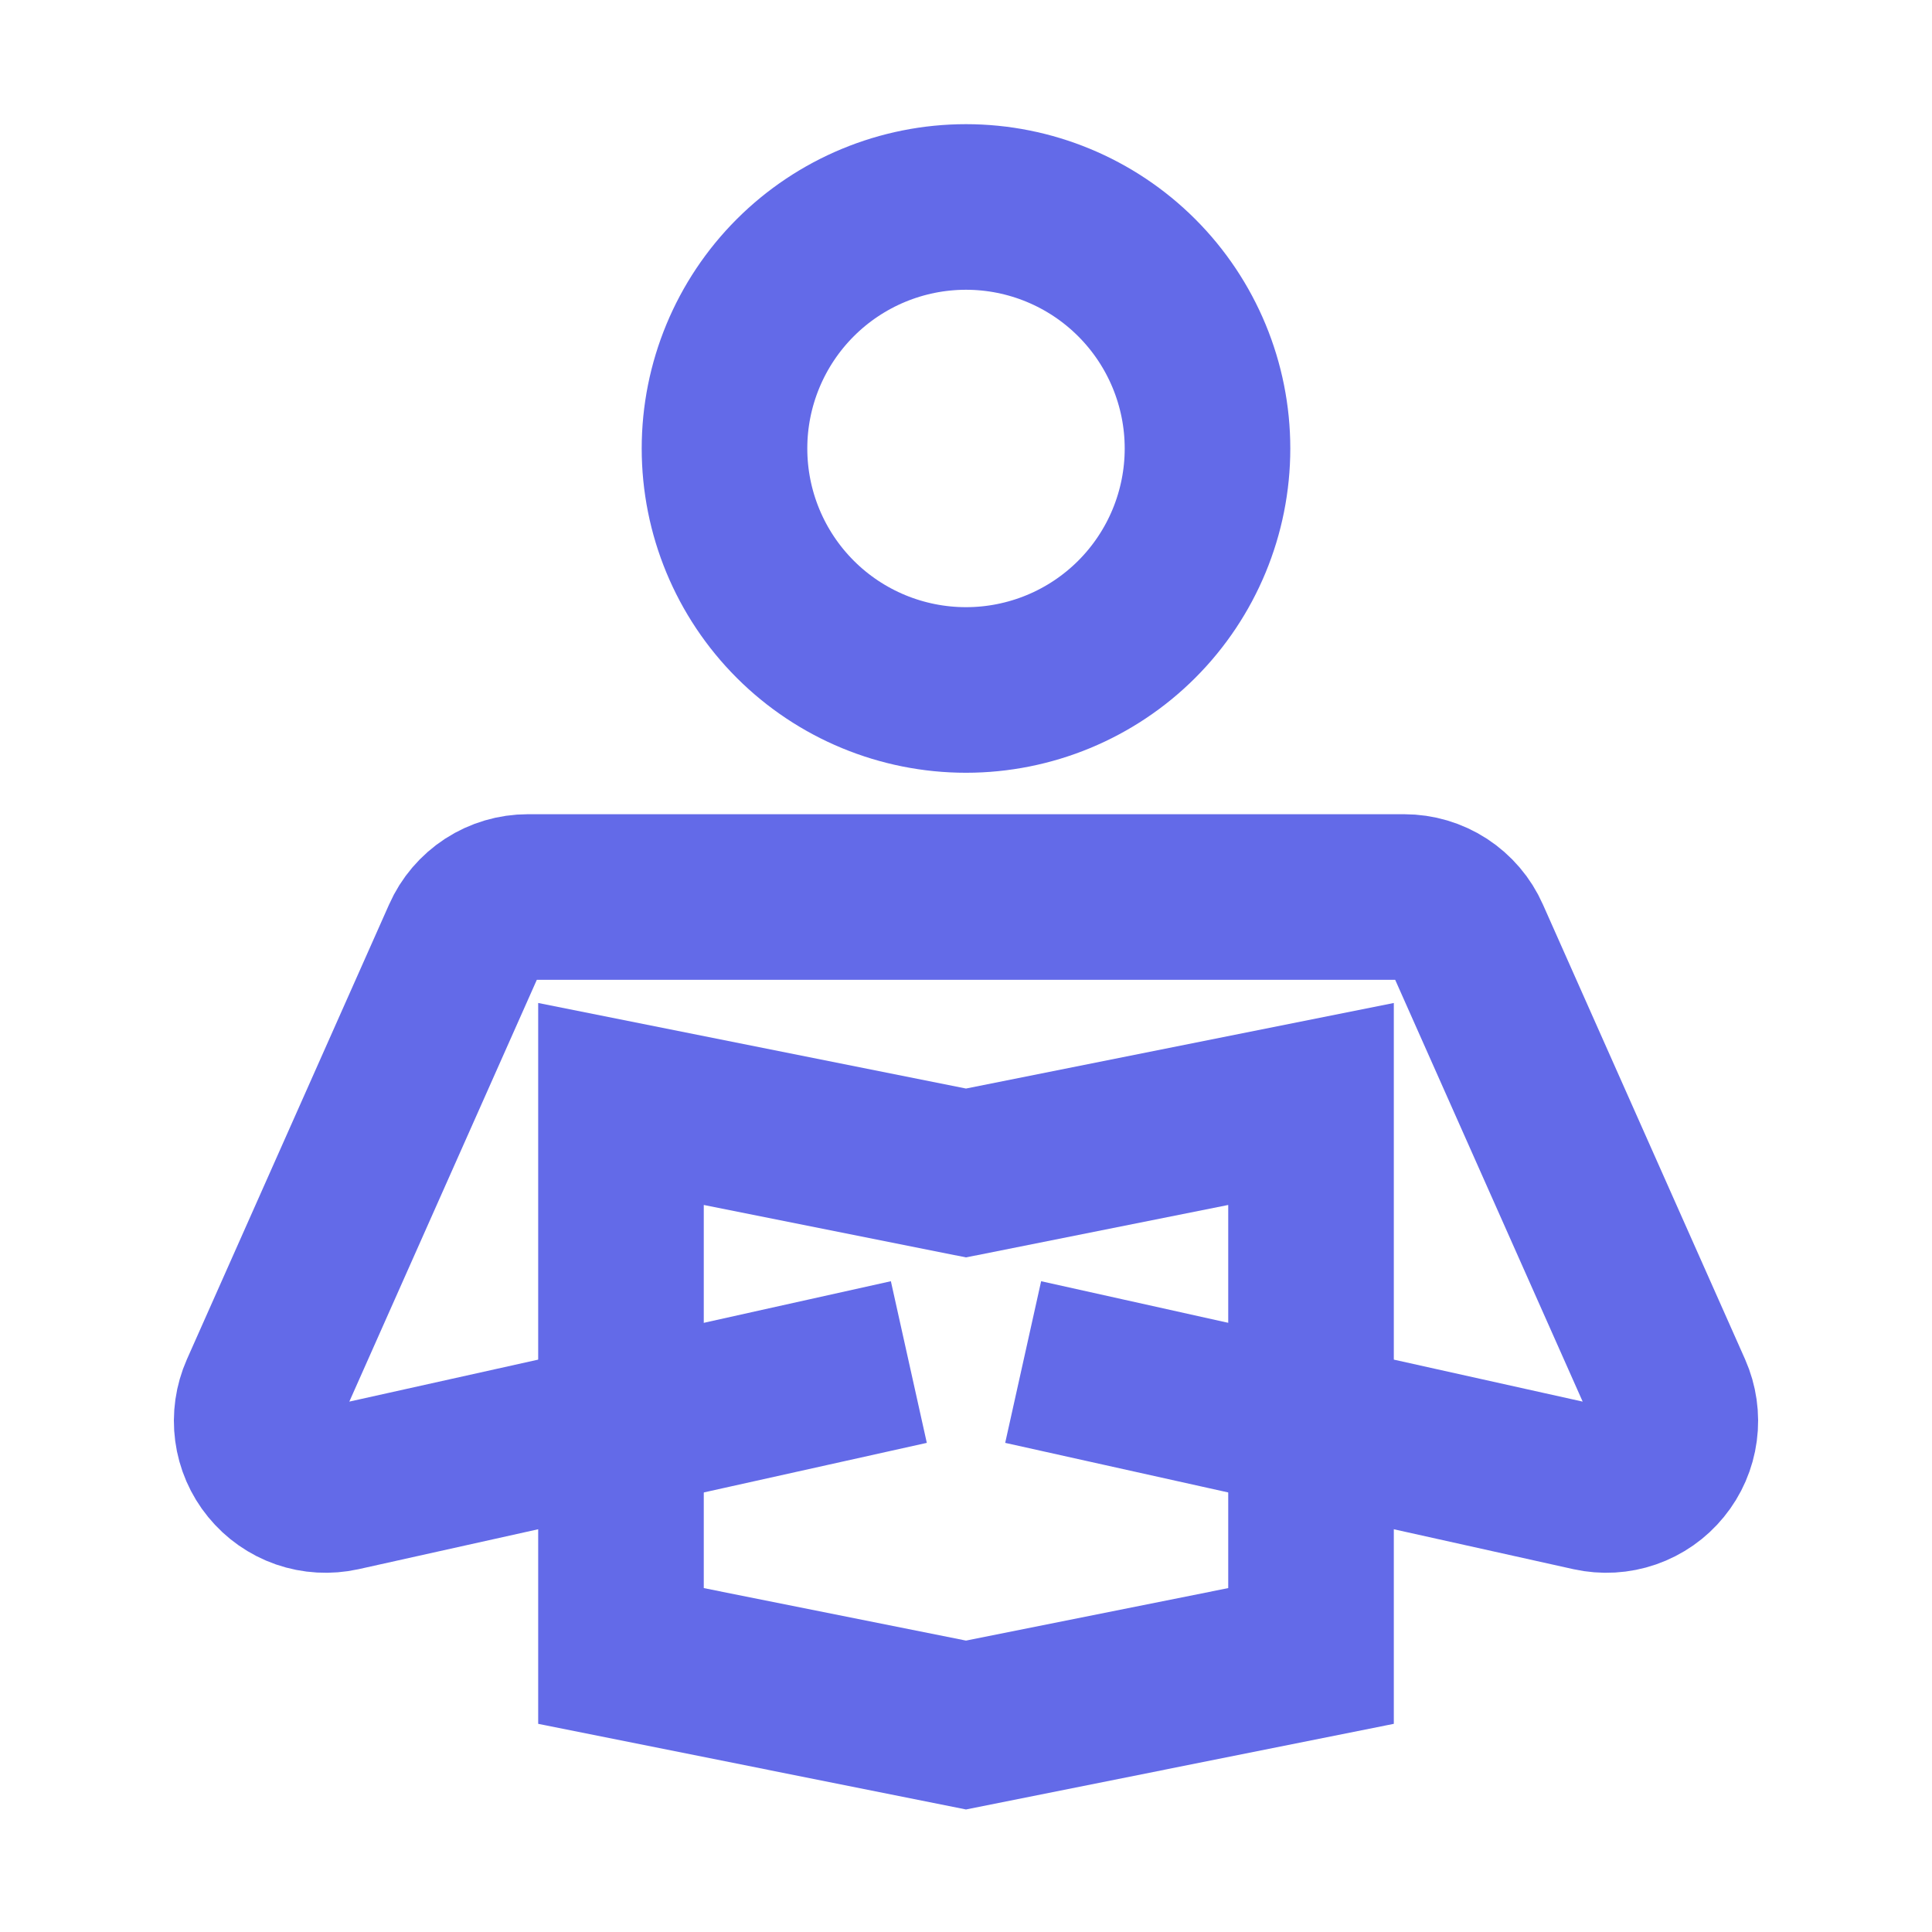 <svg width="24" height="24" viewBox="0 0 24 24" fill="none" xmlns="http://www.w3.org/2000/svg">
<path d="M16.286 20.571L12 21.429L7.714 20.571L7.714 13.714L12 14.571L16.286 13.714V20.571Z" stroke="#636AE8" stroke-width="2.057" stroke-miterlimit="10" stroke-linecap="square"/>
<path d="M12 8.571C11.204 8.571 10.441 8.255 9.879 7.693C9.316 7.13 9 6.367 9 5.571C9 4.776 9.316 4.013 9.879 3.45C10.441 2.888 11.204 2.571 12 2.571C12.796 2.571 13.559 2.888 14.121 3.45C14.684 4.013 15 4.776 15 5.571C15 6.367 14.684 7.13 14.121 7.693C13.559 8.255 12.796 8.571 12 8.571Z" stroke="#636AE8" stroke-width="2.057" stroke-miterlimit="10" stroke-linecap="square"/>
<path d="M10.286 17.143L4.231 18.489C4.076 18.523 3.914 18.514 3.764 18.462C3.615 18.41 3.482 18.317 3.382 18.194C3.281 18.071 3.217 17.923 3.196 17.765C3.175 17.608 3.198 17.448 3.262 17.303L5.774 11.652C5.841 11.5 5.951 11.372 6.09 11.281C6.229 11.191 6.391 11.143 6.557 11.143L17.443 11.143C17.609 11.143 17.771 11.191 17.91 11.281C18.049 11.372 18.159 11.5 18.226 11.652L20.738 17.303C20.802 17.448 20.825 17.608 20.804 17.765C20.783 17.923 20.719 18.071 20.618 18.194C20.518 18.317 20.385 18.41 20.235 18.462C20.085 18.514 19.924 18.523 19.769 18.489L13.714 17.143" stroke="#636AE8" stroke-width="2.057" stroke-miterlimit="10" stroke-linecap="square"/>
</svg>
